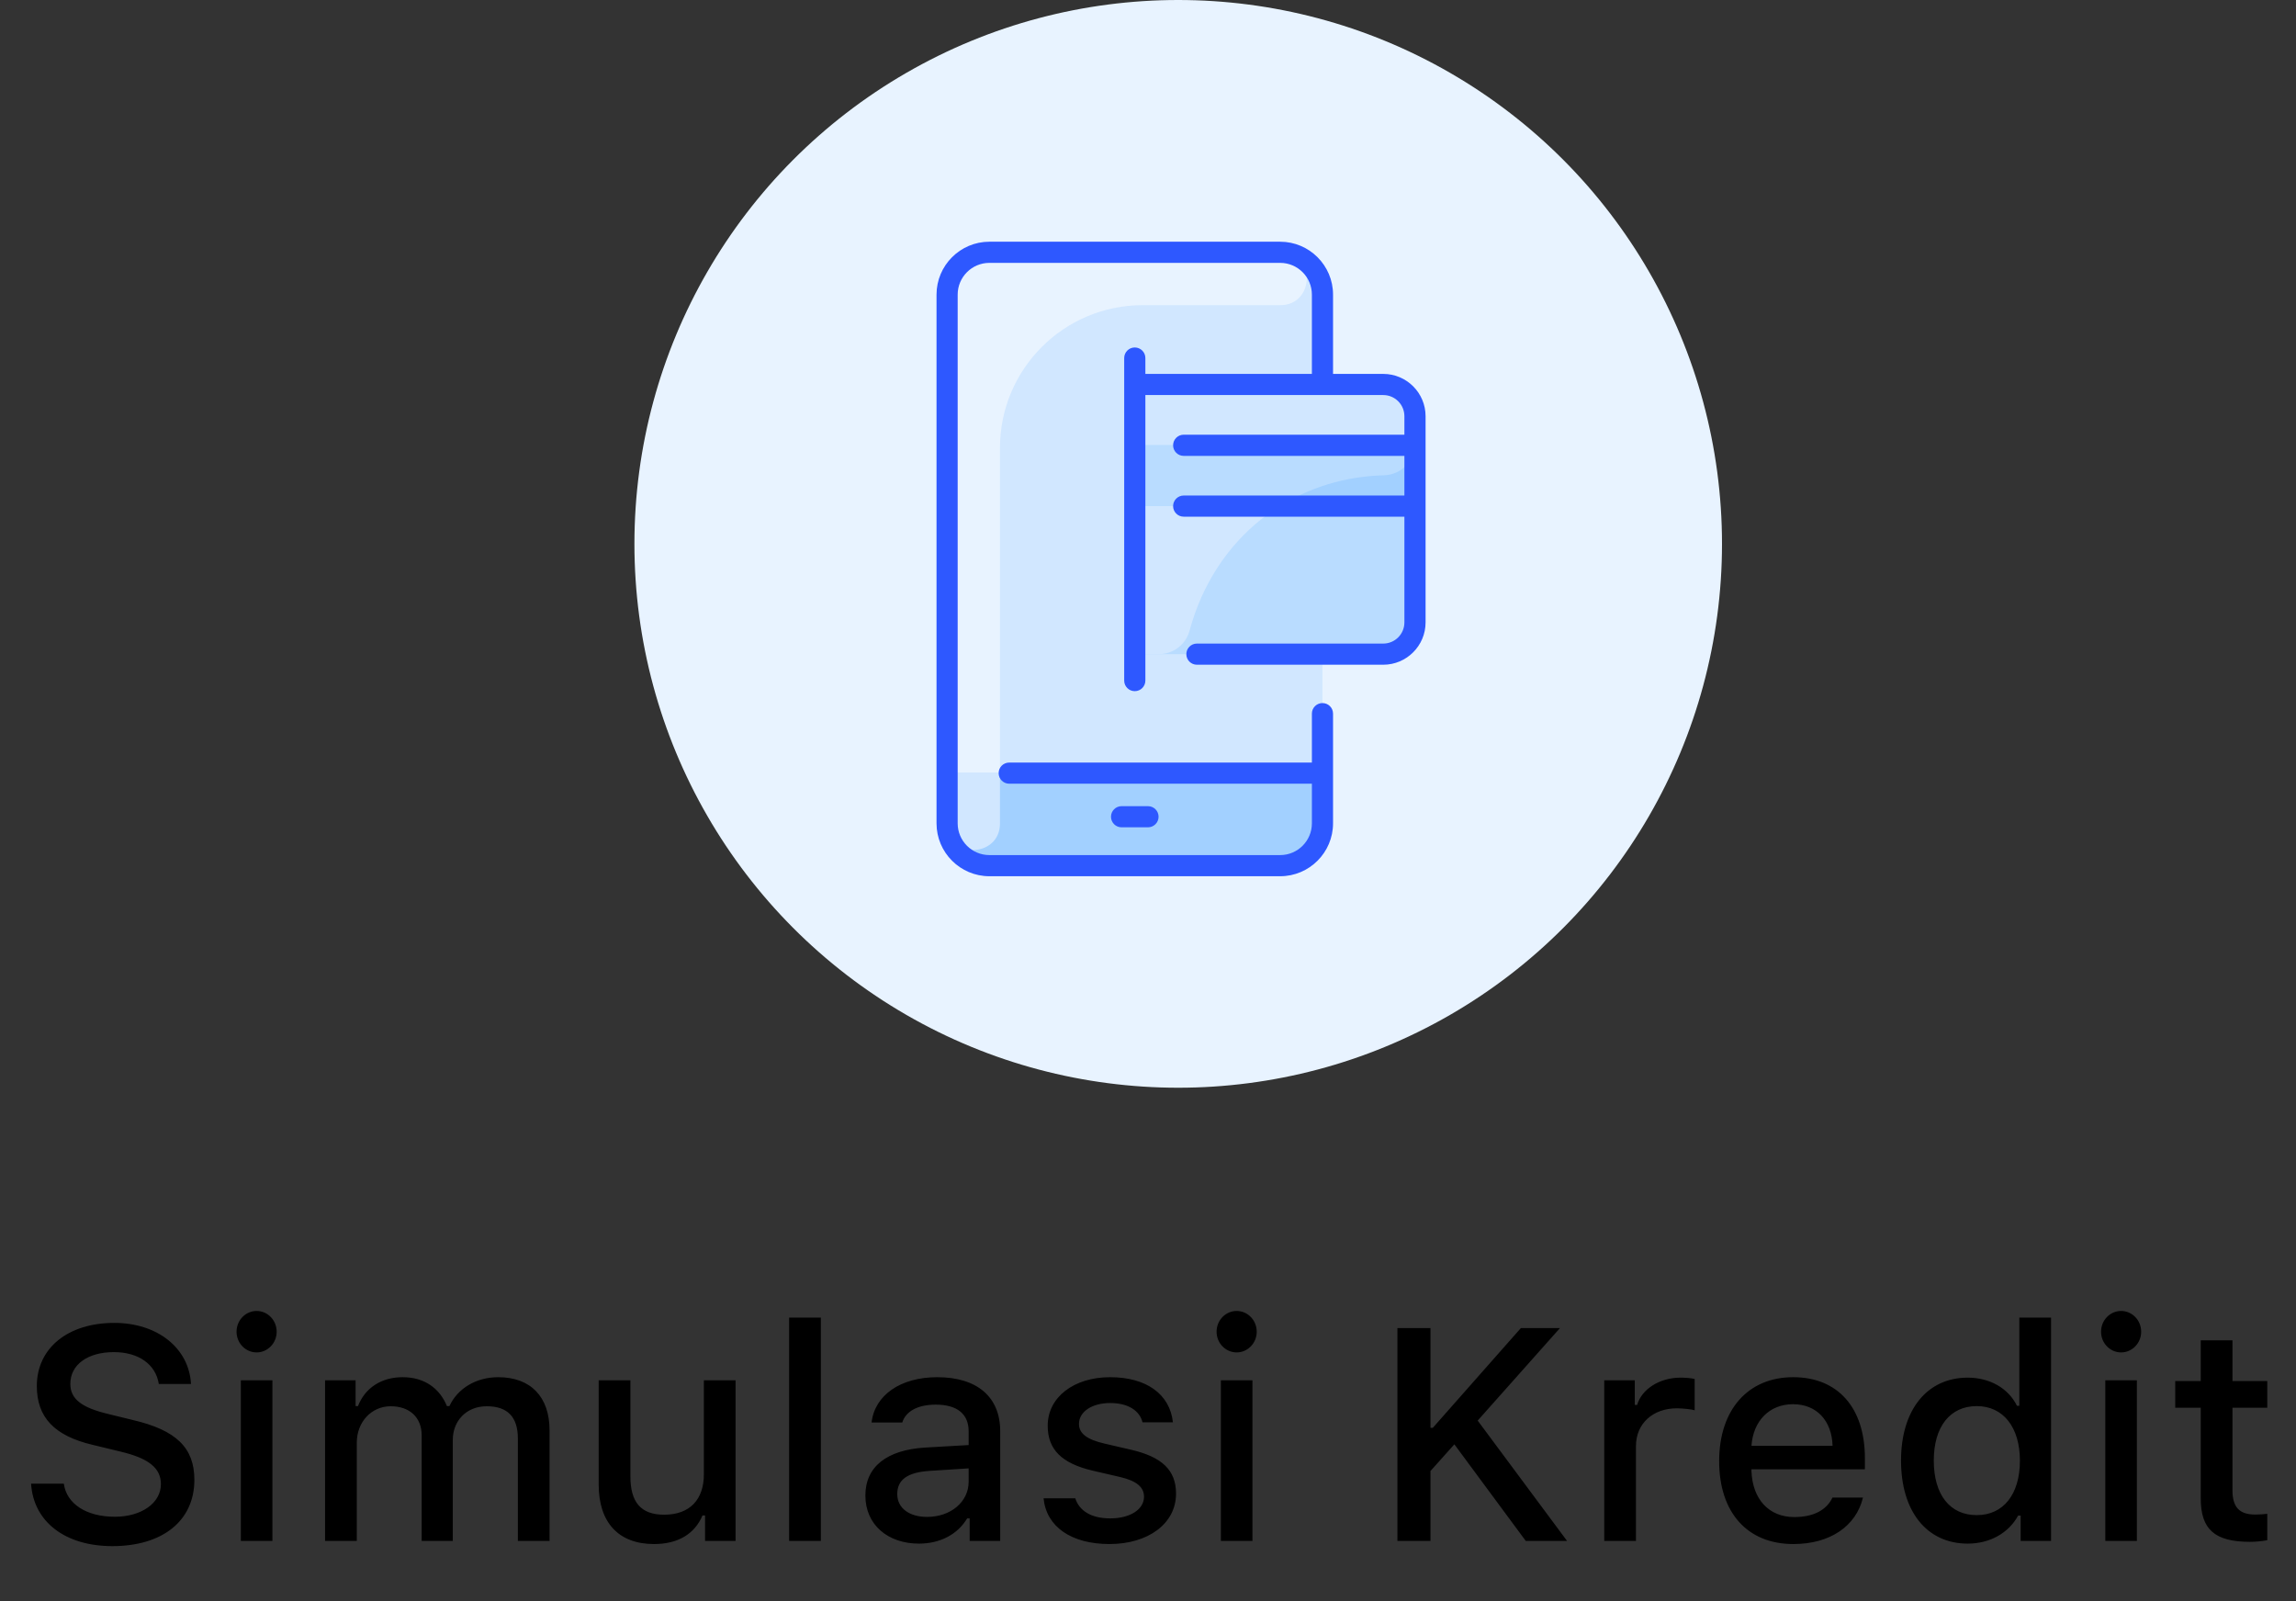<svg width="76" height="53" viewBox="0 0 76 53" fill="none" xmlns="http://www.w3.org/2000/svg">
<rect x="0" y="0" width="76" height="53" fill="#333333" stroke="none"/>
<circle cx="39" cy="18" r="18" fill="#E8F3FF"/>
<path d="M42.375 8.35C43.148 8.35 43.775 8.977 43.775 9.75V27.25C43.775 28.023 43.148 28.65 42.375 28.65H32.75C31.977 28.65 31.35 28.023 31.35 27.25V9.75C31.35 8.977 31.977 8.35 32.75 8.35H42.375Z" fill="#D1E7FF"/>
<path d="M42.441 8.351C43.567 8.404 43.507 10.1 42.38 10.1H37.825C35.215 10.1 33.1 12.215 33.1 14.825V28.65H32.75C31.977 28.65 31.35 28.023 31.35 27.25V9.75C31.35 8.977 31.977 8.35 32.75 8.35C32.813 8.35 42.39 8.349 42.441 8.351Z" fill="#E8F3FF"/>
<path d="M43.775 25.587V27.25C43.775 28.023 43.148 28.65 42.375 28.65H32.75C31.977 28.65 31.35 28.023 31.35 27.25V25.587H43.775Z" fill="#A2D0FF"/>
<path d="M33.1 25.587V27.255C33.1 28.395 31.35 28.454 31.35 27.25V25.587H33.1Z" fill="#D1E7FF"/>
<path d="M46.837 13.775V20.6C46.837 21.18 46.367 21.65 45.788 21.65H37.562V12.725H45.788C46.367 12.725 46.837 13.195 46.837 13.775Z" fill="#B9DCFF"/>
<path d="M46.837 13.775V14.683C46.837 15.254 46.381 15.715 45.81 15.73C42.74 15.813 40.206 17.802 39.376 20.872C39.252 21.331 38.837 21.65 38.362 21.65H37.562V12.725H45.788C46.367 12.725 46.837 13.195 46.837 13.775Z" fill="#D1E7FF"/>
<path d="M37.562 14.737H46.837V16.75H37.562V14.737Z" fill="#A2D0FF"/>
<path d="M46.836 14.737C46.808 15.282 46.362 15.716 45.81 15.73C44.826 15.757 43.587 15.987 42.366 16.75H37.562V14.737H46.836Z" fill="#B9DCFF"/>
<path d="M37.125 27.381C36.932 27.381 36.775 27.224 36.775 27.031C36.775 26.838 36.932 26.681 37.125 26.681H38C38.193 26.681 38.35 26.838 38.35 27.031C38.35 27.224 38.193 27.381 38 27.381H37.125ZM45.788 12.375H44.125V9.75C44.125 8.785 43.34 8 42.375 8H32.75C31.785 8 31 8.785 31 9.75V27.25C31 28.215 31.785 29 32.75 29H42.375C43.34 29 44.125 28.215 44.125 27.25V23.619C44.125 23.425 43.968 23.269 43.775 23.269C43.582 23.269 43.425 23.425 43.425 23.619V25.238H33.406C33.213 25.238 33.056 25.394 33.056 25.587C33.056 25.781 33.213 25.938 33.406 25.938H43.425V27.25C43.425 27.829 42.954 28.3 42.375 28.3H32.75C32.171 28.3 31.7 27.829 31.7 27.25V9.75C31.7 9.171 32.171 8.7 32.75 8.7H42.375C42.954 8.7 43.425 9.171 43.425 9.75V12.375H37.913V11.85C37.913 11.657 37.756 11.5 37.562 11.5C37.369 11.5 37.212 11.657 37.212 11.85V22.525C37.212 22.718 37.369 22.875 37.562 22.875C37.756 22.875 37.913 22.718 37.913 22.525V13.075H45.788C46.173 13.075 46.487 13.389 46.487 13.775V14.387H39.181C38.988 14.387 38.831 14.544 38.831 14.738C38.831 14.931 38.988 15.088 39.181 15.088H46.487V16.4H39.181C38.988 16.4 38.831 16.557 38.831 16.75C38.831 16.943 38.988 17.1 39.181 17.1H46.487V20.6C46.487 20.986 46.173 21.3 45.788 21.3H39.619C39.425 21.3 39.269 21.457 39.269 21.65C39.269 21.843 39.425 22 39.619 22H45.788C46.559 22 47.188 21.372 47.188 20.6V13.775C47.188 13.003 46.559 12.375 45.788 12.375Z" fill="#2E58FF"/>
<path d="M1.029 49.105C1.107 50.365 2.157 51.171 3.719 51.171C5.389 51.171 6.434 50.326 6.434 48.978C6.434 47.919 5.838 47.333 4.393 46.996L3.617 46.806C2.699 46.591 2.328 46.303 2.328 45.8C2.328 45.165 2.904 44.75 3.768 44.75C4.588 44.75 5.155 45.155 5.257 45.805H6.322C6.258 44.618 5.213 43.783 3.783 43.783C2.245 43.783 1.219 44.618 1.219 45.873C1.219 46.908 1.8 47.523 3.075 47.821L3.983 48.041C4.915 48.261 5.326 48.583 5.326 49.12C5.326 49.745 4.681 50.199 3.802 50.199C2.86 50.199 2.205 49.774 2.113 49.105H1.029ZM7.972 51H9.017V45.683H7.972V51ZM8.494 44.76C8.861 44.76 9.158 44.452 9.158 44.076C9.158 43.695 8.861 43.388 8.494 43.388C8.128 43.388 7.83 43.695 7.83 44.076C7.83 44.452 8.128 44.76 8.494 44.76ZM10.76 51H11.81V47.748C11.81 47.065 12.293 46.542 12.933 46.542C13.558 46.542 13.958 46.908 13.958 47.509V51H14.988V47.655C14.988 47.03 15.433 46.542 16.111 46.542C16.8 46.542 17.142 46.894 17.142 47.611V51H18.191V47.338C18.191 46.23 17.566 45.58 16.492 45.58C15.755 45.58 15.145 45.956 14.876 46.537H14.793C14.559 45.956 14.056 45.58 13.328 45.58C12.62 45.58 12.083 45.937 11.849 46.537H11.771V45.683H10.76V51ZM24.348 45.683H23.299V48.793C23.299 49.628 22.835 50.131 21.985 50.131C21.214 50.131 20.867 49.721 20.867 48.861V45.683H19.817V49.135C19.817 50.385 20.471 51.102 21.648 51.102C22.454 51.102 22.996 50.761 23.255 50.155H23.338V51H24.348V45.683ZM26.121 51H27.171V43.607H26.121V51ZM30.686 50.204C30.115 50.204 29.7 49.926 29.7 49.447C29.7 48.978 30.032 48.73 30.764 48.681L32.063 48.598V49.042C32.063 49.701 31.477 50.204 30.686 50.204ZM30.417 51.088C31.116 51.088 31.697 50.785 32.014 50.253H32.097V51H33.108V47.367C33.108 46.244 32.356 45.58 31.023 45.58C29.817 45.58 28.957 46.166 28.85 47.079H29.866C29.983 46.703 30.388 46.488 30.974 46.488C31.692 46.488 32.063 46.806 32.063 47.367V47.826L30.622 47.909C29.358 47.987 28.645 48.539 28.645 49.496C28.645 50.468 29.392 51.088 30.417 51.088ZM34.68 47.187C34.68 47.977 35.149 48.432 36.159 48.671L37.087 48.886C37.619 49.013 37.868 49.218 37.868 49.535C37.868 49.96 37.404 50.253 36.75 50.253C36.115 50.253 35.725 49.999 35.593 49.589H34.543C34.636 50.531 35.461 51.102 36.726 51.102C37.995 51.102 38.928 50.434 38.928 49.433C38.928 48.651 38.454 48.217 37.444 47.982L36.56 47.777C35.984 47.645 35.715 47.445 35.715 47.128C35.715 46.713 36.159 46.435 36.745 46.435C37.341 46.435 37.722 46.684 37.819 47.074H38.825C38.723 46.137 37.942 45.58 36.745 45.58C35.544 45.58 34.68 46.244 34.68 47.187ZM40.412 51H41.457V45.683H40.412V51ZM40.935 44.76C41.301 44.76 41.599 44.452 41.599 44.076C41.599 43.695 41.301 43.388 40.935 43.388C40.568 43.388 40.27 43.695 40.27 44.076C40.27 44.452 40.568 44.76 40.935 44.76ZM47.35 51V48.685L48.141 47.802L50.505 51H51.872L48.913 47.016L51.637 43.954H50.343L47.428 47.255H47.35V43.954H46.256V51H47.35ZM53.102 51H54.152V47.86C54.152 47.113 54.713 46.61 55.509 46.61C55.695 46.61 56.007 46.645 56.095 46.674V45.639C55.983 45.609 55.783 45.595 55.626 45.595C54.933 45.595 54.342 45.976 54.191 46.498H54.113V45.683H53.102V51ZM59.352 46.474C60.128 46.474 60.636 47.016 60.66 47.851H57.975C58.033 47.02 58.575 46.474 59.352 46.474ZM60.656 49.565C60.46 49.98 60.026 50.209 59.391 50.209C58.551 50.209 58.009 49.618 57.975 48.685V48.627H61.73V48.261C61.73 46.591 60.836 45.58 59.357 45.58C57.858 45.58 56.906 46.659 56.906 48.358C56.906 50.058 57.838 51.102 59.361 51.102C60.577 51.102 61.437 50.512 61.666 49.565H60.656ZM65.133 51.088C65.865 51.088 66.485 50.741 66.803 50.16H66.886V51H67.892V43.607H66.842V46.527H66.764C66.476 45.941 65.86 45.595 65.133 45.595C63.79 45.595 62.926 46.659 62.926 48.339C62.926 50.023 63.78 51.088 65.133 51.088ZM65.431 46.537C66.31 46.537 66.861 47.235 66.861 48.344C66.861 49.457 66.314 50.145 65.431 50.145C64.542 50.145 64.01 49.467 64.01 48.339C64.01 47.221 64.547 46.537 65.431 46.537ZM69.688 51H70.733V45.683H69.688V51ZM70.211 44.76C70.577 44.76 70.875 44.452 70.875 44.076C70.875 43.695 70.577 43.388 70.211 43.388C69.844 43.388 69.547 43.695 69.547 44.076C69.547 44.452 69.844 44.76 70.211 44.76ZM72.847 44.359V45.707H72.002V46.591H72.847V49.594C72.847 50.619 73.311 51.029 74.478 51.029C74.683 51.029 74.879 51.005 75.049 50.976V50.102C74.903 50.116 74.81 50.126 74.649 50.126C74.127 50.126 73.897 49.882 73.897 49.325V46.591H75.049V45.707H73.897V44.359H72.847Z" fill="black"/>
</svg>
